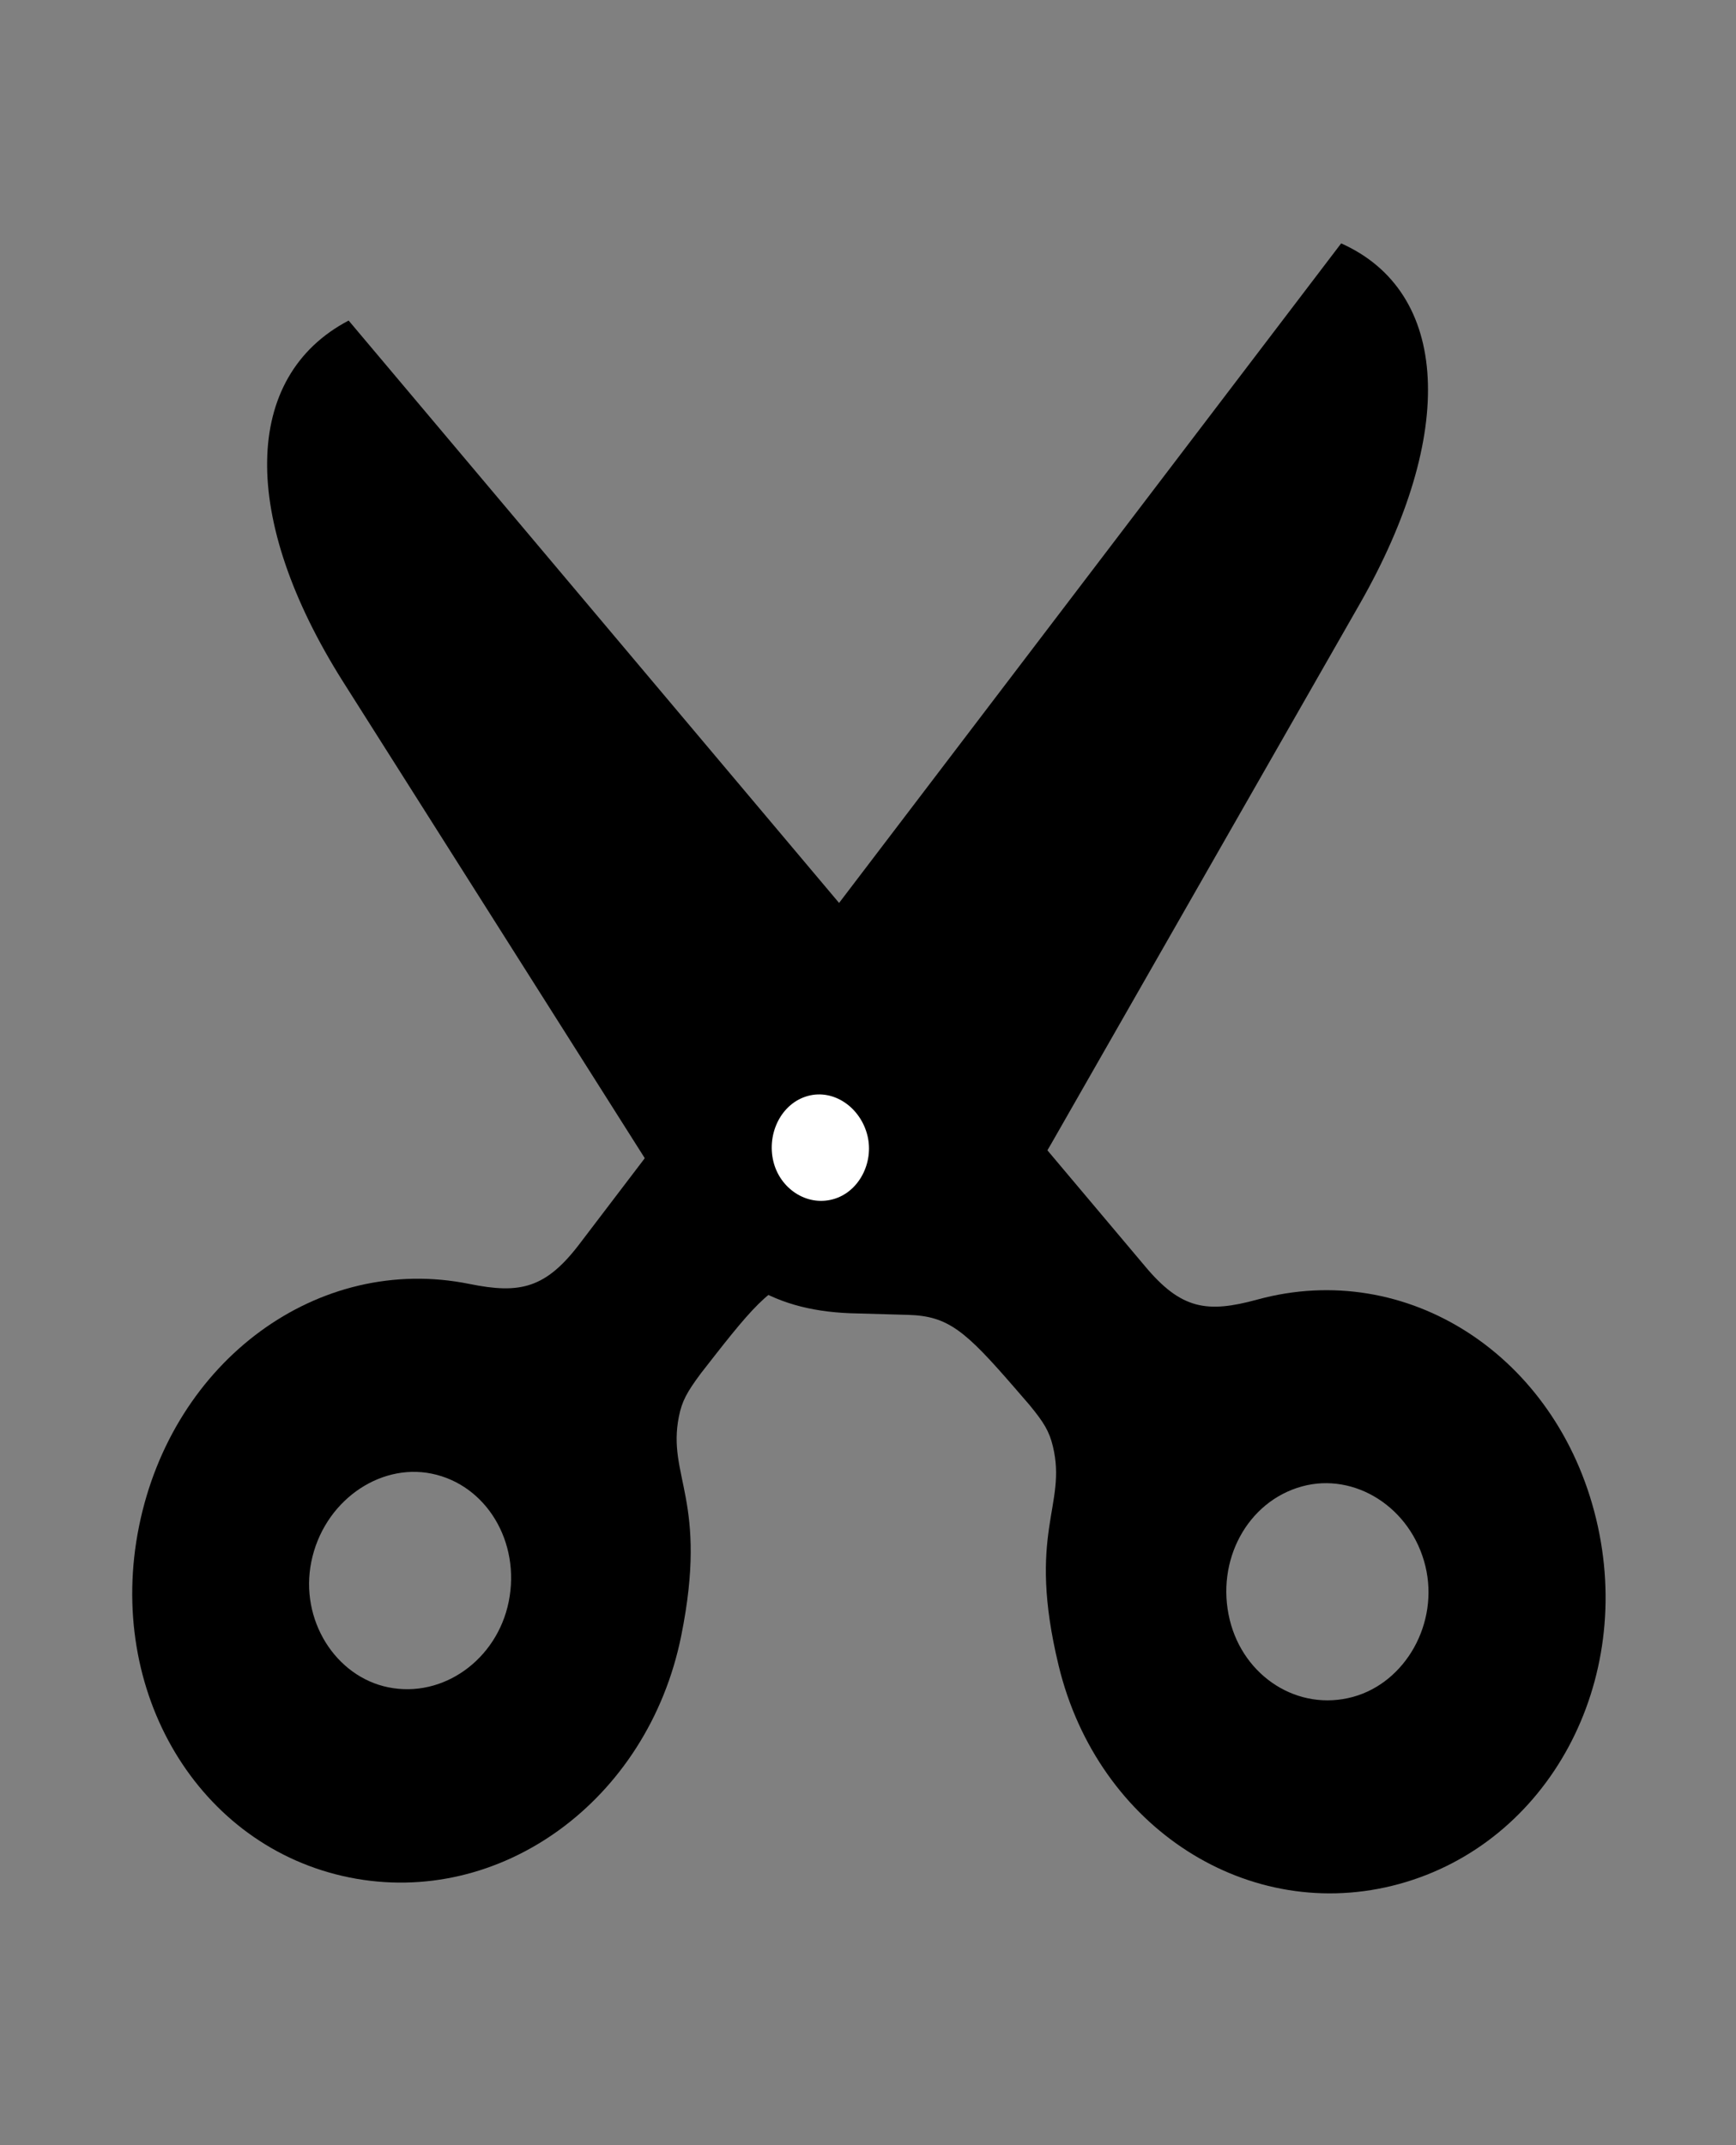 <svg width="34" height="42" viewBox="0 0 34 42" fill="none" xmlns="http://www.w3.org/2000/svg">
<rect x="0" y="0" width="34" height="42" fill="#808080" stroke="none"/>
<path d="M2.723 29.883C2.068 33.121 3.887 36.16 6.84 36.758C9.794 37.355 12.688 35.257 13.341 32.032C13.88 29.367 13.058 28.915 13.297 27.732C13.357 27.433 13.452 27.258 13.729 26.886L14.018 26.516C14.93 25.353 15.254 25.042 16.029 24.966L17.022 24.869C18.641 24.73 19.634 24.049 20.585 22.4L26.63 11.826C28.542 8.479 28.39 5.713 26.267 4.765L11.375 24.322C10.692 25.234 10.184 25.339 9.192 25.138C6.238 24.54 3.381 26.633 2.723 29.883ZM6.097 30.579C6.333 29.408 7.415 28.642 8.452 28.852C9.524 29.069 10.2 30.19 9.963 31.361C9.733 32.494 8.678 33.253 7.606 33.036C6.568 32.826 5.867 31.712 6.097 30.579Z" fill="black"/>
<path d="M31.26 29.736C30.485 26.535 27.555 24.643 24.626 25.444C23.643 25.713 23.132 25.643 22.416 24.78L6.828 6.276C4.743 7.37 4.692 10.143 6.723 13.354L13.148 23.497C14.158 25.077 15.174 25.689 16.796 25.716L17.791 25.744C18.569 25.767 18.904 26.055 19.857 27.154L20.159 27.503C20.449 27.855 20.55 28.024 20.621 28.318C20.904 29.483 20.099 29.991 20.735 32.616C21.505 35.792 24.471 37.688 27.4 36.887C30.328 36.086 32.033 32.925 31.26 29.736ZM27.917 30.664C28.187 31.78 27.528 32.941 26.5 33.223C25.426 33.517 24.355 32.829 24.084 31.712C23.805 30.56 24.427 29.396 25.501 29.102C26.53 28.82 27.637 29.511 27.917 30.664ZM16.99 22.237C17.117 22.764 16.823 23.341 16.315 23.48C15.795 23.623 15.275 23.268 15.147 22.741C15.013 22.189 15.304 21.599 15.824 21.457C16.333 21.318 16.856 21.685 16.99 22.237Z" fill="black"/>
<path d="M16.99 22.237C17.117 22.764 16.823 23.341 16.315 23.48C15.795 23.623 15.275 23.268 15.147 22.741C15.013 22.189 15.304 21.599 15.824 21.457C16.333 21.318 16.856 21.685 16.99 22.237Z" fill="white"/>
</svg>
